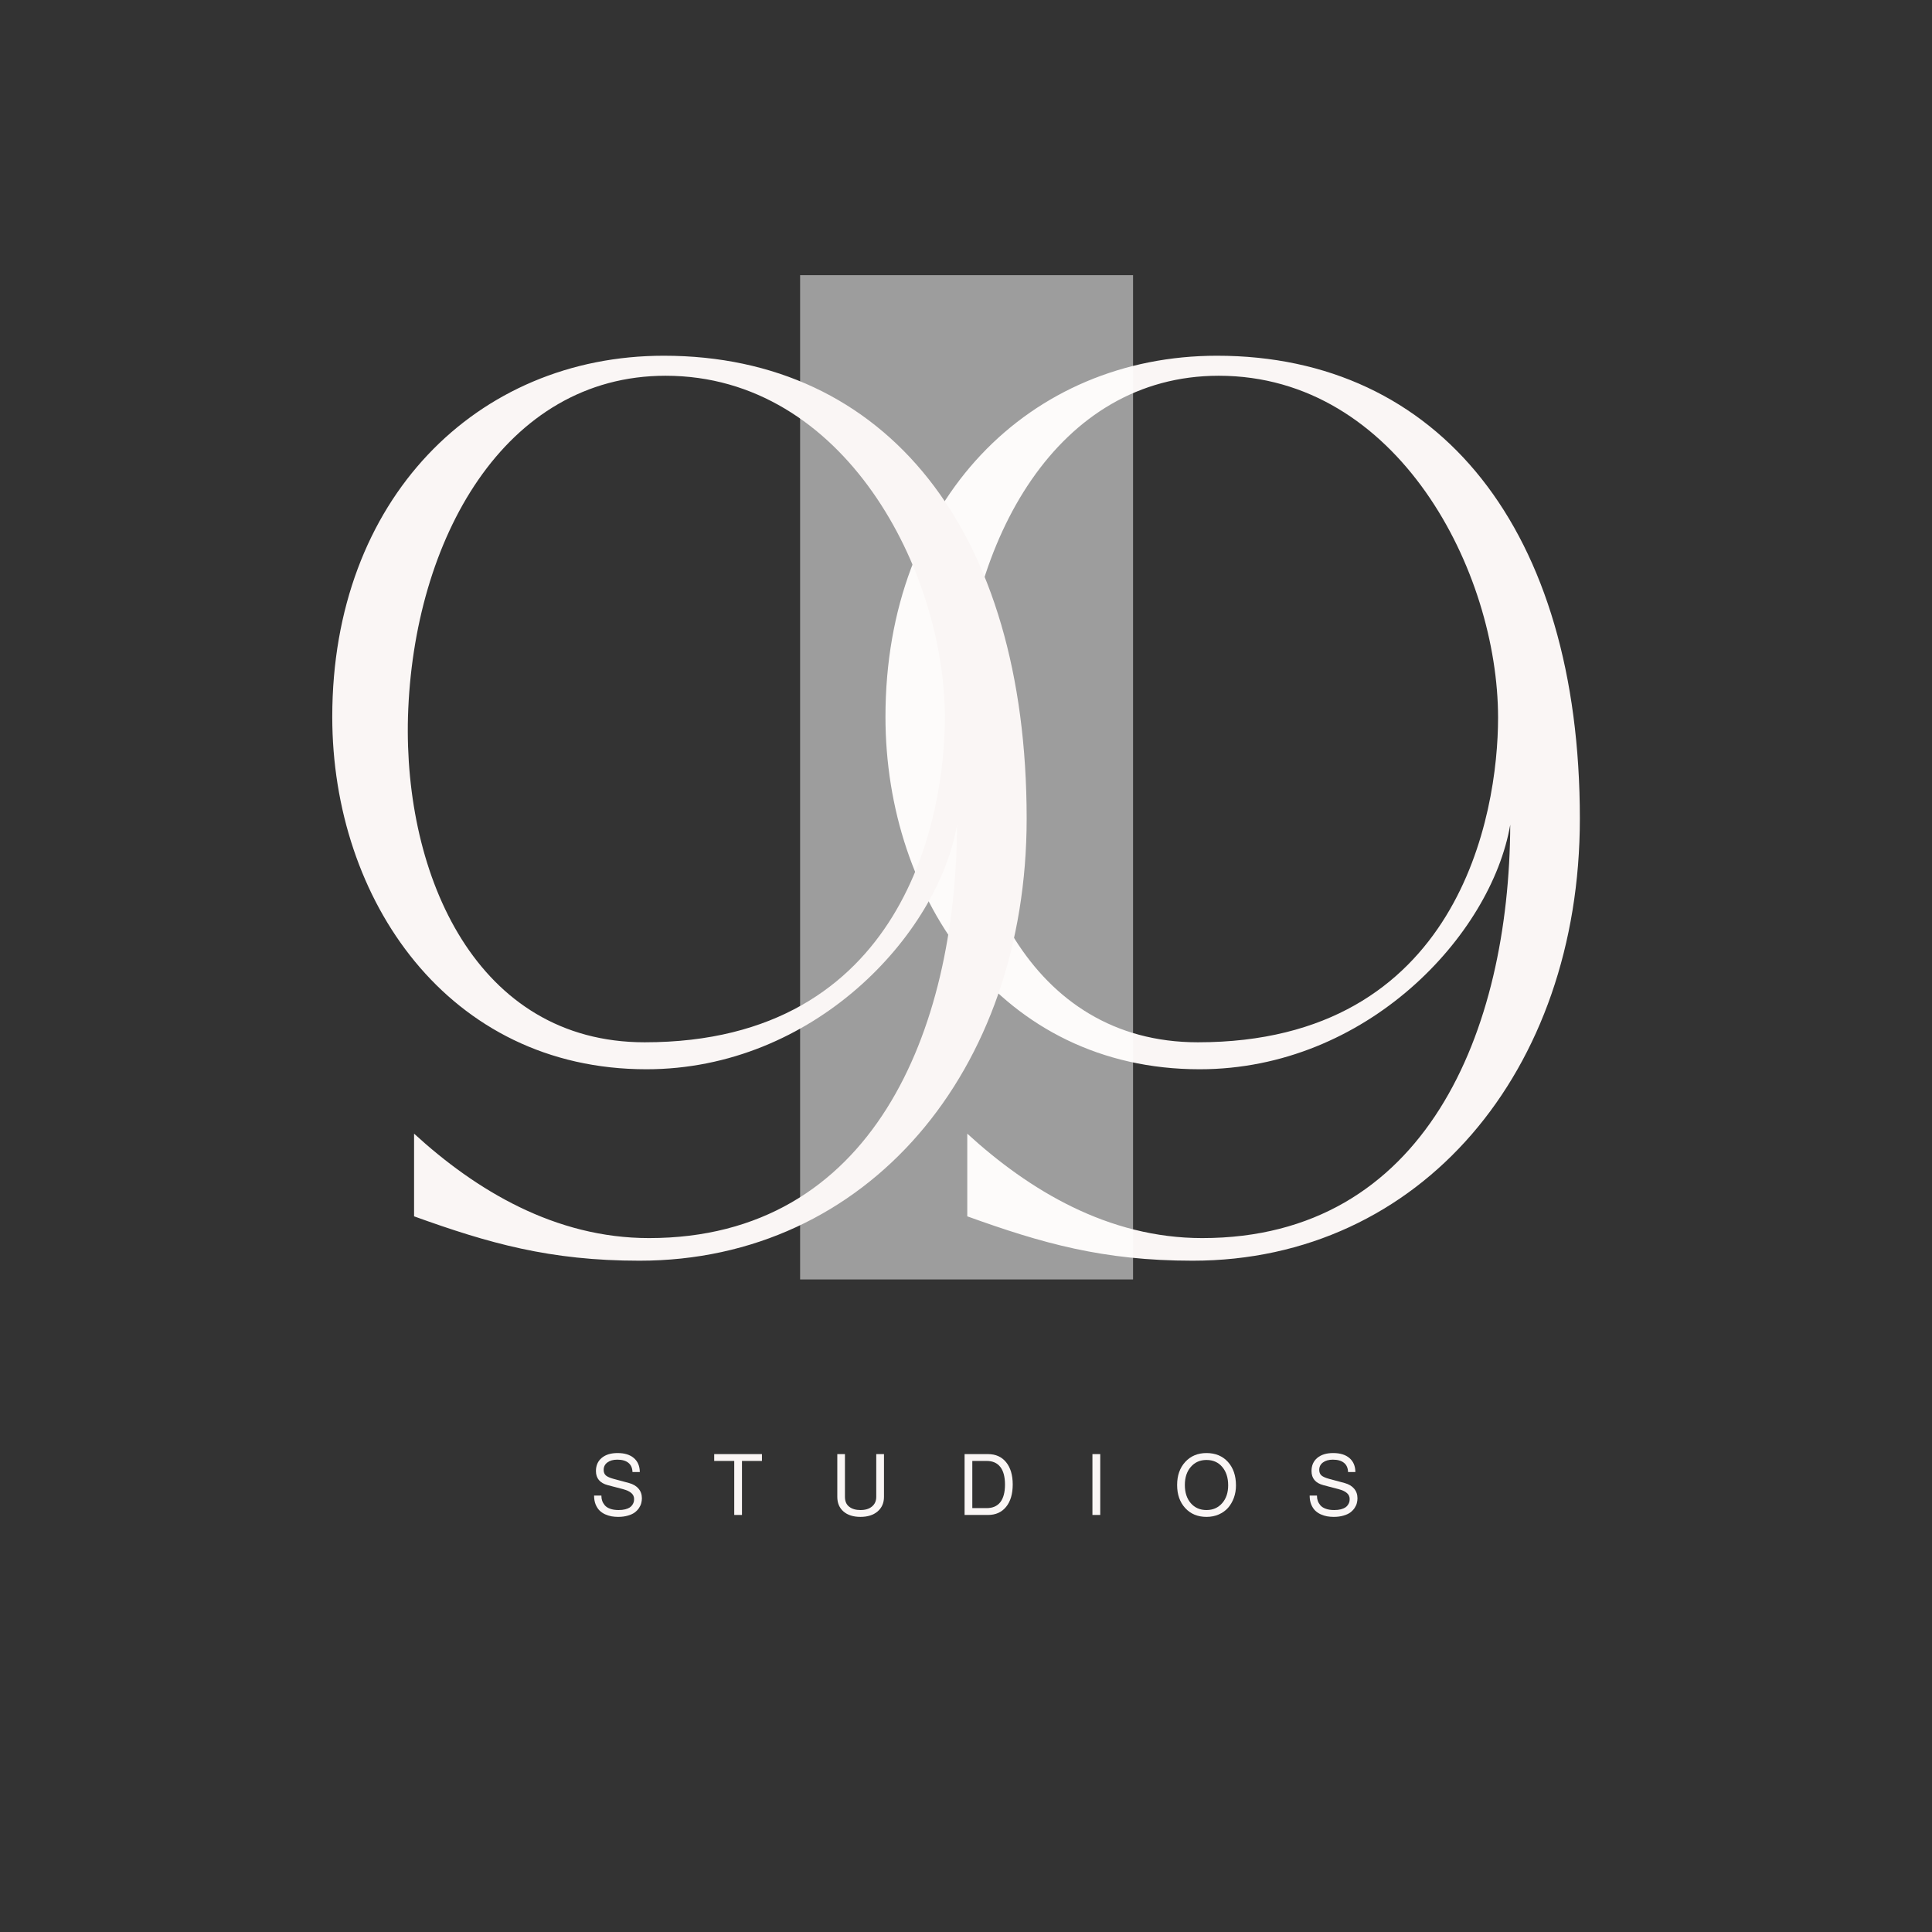 <svg xmlns="http://www.w3.org/2000/svg" xmlns:xlink="http://www.w3.org/1999/xlink" width="500" zoomAndPan="magnify" viewBox="0 0 375 375" height="500" preserveAspectRatio="xMidYMid meet" version="1.0"><rect x="0" y="0" width="375" height="375" fill="#333333" stroke="none"/><defs><filter x="0%" y="0%" width="100%" height="100%" id="7100955ecc"><feColorMatrix values="0 0 0 0 1 0 0 0 0 1 0 0 0 0 1 0 0 0 1 0" color-interpolation-filters="sRGB"/></filter><g/><mask id="f8f9b43f62"><g filter="url(#7100955ecc)"><rect x="-37.5" width="450" fill="#000000" y="-37.5" height="450" fill-opacity="0.518"/></g></mask><clipPath id="5c4a97a488"><path d="M 0.301 0.41 L 64.926 0.41 L 64.926 195.344 L 0.301 195.344 Z M 0.301 0.41 " clip-rule="nonzero"/></clipPath><clipPath id="de791d8690"><rect x="0" width="66" y="0" height="196"/></clipPath></defs><g fill="#faf6f5" fill-opacity="1"><g transform="translate(163.762, 241.324)"><g><path d="M 8.105 -102.184 C 8.105 -66.715 30.57 -33.781 69.078 -33.781 C 101.508 -33.781 125.66 -59.789 129.375 -81.242 C 129.207 -41.211 112.992 -1.012 69.586 -1.012 C 51.344 -1.012 35.977 -10.305 23.984 -21.281 L 23.984 -5.234 C 38.508 0 50.332 3.379 67.727 3.379 C 111.98 3.379 142.887 -33.441 142.887 -82.422 C 142.887 -138.496 115.527 -172.277 72.457 -172.277 C 36.145 -172.277 8.105 -144.41 8.105 -102.184 Z M 22.801 -102.184 C 23.816 -136.641 41.551 -168.391 72.797 -168.391 C 107.59 -168.391 127.012 -130.391 127.012 -102.016 C 127.012 -83.266 119.41 -39.016 68.742 -39.016 C 36.145 -39.016 21.957 -71.273 22.801 -102.184 Z M 22.801 -102.184 "/></g></g></g><g mask="url(#f8f9b43f62)"><g transform="matrix(1, 0, 0, 1, 155, 53)"><g clip-path="url(#de791d8690)"><g clip-path="url(#5c4a97a488)"><path fill="#ffffff" d="M 0.301 0.41 L 65.145 0.41 L 65.145 195.562 L 0.301 195.562 Z M 0.301 0.41 " fill-opacity="1" fill-rule="nonzero"/></g></g></g></g><g fill="#faf6f5" fill-opacity="1"><g transform="translate(56.387, 241.324)"><g><path d="M 8.105 -102.184 C 8.105 -66.715 30.57 -33.781 69.078 -33.781 C 101.508 -33.781 125.66 -59.789 129.375 -81.242 C 129.207 -41.211 112.992 -1.012 69.586 -1.012 C 51.344 -1.012 35.977 -10.305 23.984 -21.281 L 23.984 -5.234 C 38.508 0 50.332 3.379 67.727 3.379 C 111.98 3.379 142.887 -33.441 142.887 -82.422 C 142.887 -138.496 115.527 -172.277 72.457 -172.277 C 36.145 -172.277 8.105 -144.41 8.105 -102.184 Z M 22.801 -102.184 C 23.816 -136.641 41.551 -168.391 72.797 -168.391 C 107.59 -168.391 127.012 -130.391 127.012 -102.016 C 127.012 -83.266 119.41 -39.016 68.742 -39.016 C 36.145 -39.016 21.957 -71.273 22.801 -102.184 Z M 22.801 -102.184 "/></g></g></g><g fill="#faf6f5" fill-opacity="1"><g transform="translate(114.53, 294.052)"><g><path d="M 5.547 -0.953 C 6.035 -0.953 6.461 -1 6.828 -1.094 C 7.203 -1.195 7.492 -1.316 7.703 -1.453 C 7.922 -1.598 8.094 -1.77 8.219 -1.969 C 8.352 -2.176 8.441 -2.363 8.484 -2.531 C 8.523 -2.707 8.547 -2.895 8.547 -3.094 C 8.547 -3.562 8.367 -3.945 8.016 -4.25 C 7.672 -4.562 7.125 -4.816 6.375 -5.016 L 3.453 -5.781 C 1.91 -6.188 1.141 -7.102 1.141 -8.531 C 1.141 -9.602 1.516 -10.453 2.266 -11.078 C 3.016 -11.703 4.039 -12.016 5.344 -12.016 C 6.695 -12.016 7.75 -11.691 8.5 -11.047 C 9.258 -10.398 9.645 -9.492 9.656 -8.328 L 8.234 -8.328 C 8.211 -9.109 7.953 -9.703 7.453 -10.109 C 6.953 -10.523 6.227 -10.734 5.281 -10.734 C 4.488 -10.734 3.848 -10.551 3.359 -10.188 C 2.879 -9.832 2.641 -9.352 2.641 -8.75 C 2.641 -8.289 2.781 -7.93 3.062 -7.672 C 3.352 -7.422 3.859 -7.195 4.578 -7 L 7.547 -6.203 C 8.359 -5.984 8.977 -5.617 9.406 -5.109 C 9.844 -4.598 10.062 -3.973 10.062 -3.234 C 10.062 -2.922 10.02 -2.609 9.938 -2.297 C 9.863 -1.992 9.719 -1.676 9.5 -1.344 C 9.281 -1.02 9.004 -0.734 8.672 -0.484 C 8.336 -0.234 7.895 -0.031 7.344 0.125 C 6.789 0.289 6.16 0.375 5.453 0.375 C 5.004 0.375 4.578 0.336 4.172 0.266 C 3.766 0.191 3.348 0.062 2.922 -0.125 C 2.504 -0.32 2.145 -0.566 1.844 -0.859 C 1.539 -1.16 1.285 -1.555 1.078 -2.047 C 0.879 -2.547 0.781 -3.117 0.781 -3.766 L 2.203 -3.766 L 2.203 -3.672 C 2.203 -3.336 2.254 -3.023 2.359 -2.734 C 2.461 -2.441 2.629 -2.156 2.859 -1.875 C 3.098 -1.594 3.445 -1.367 3.906 -1.203 C 4.363 -1.035 4.91 -0.953 5.547 -0.953 Z M 5.547 -0.953 "/></g></g></g><g fill="#faf6f5" fill-opacity="1"><g transform="translate(138.283, 294.052)"><g><path d="M 5.734 -10.484 L 5.734 0 L 4.234 0 L 4.234 -10.484 L 0.344 -10.484 L 0.344 -11.812 L 9.609 -11.812 L 9.609 -10.484 Z M 5.734 -10.484 "/></g></g></g><g fill="#faf6f5" fill-opacity="1"><g transform="translate(161.128, 294.052)"><g><path d="M 8.953 -11.812 L 10.453 -11.812 L 10.453 -3.516 C 10.453 -2.328 10.035 -1.379 9.203 -0.672 C 8.379 0.023 7.273 0.375 5.891 0.375 C 4.492 0.375 3.395 0.023 2.594 -0.672 C 1.789 -1.367 1.391 -2.316 1.391 -3.516 L 1.391 -11.812 L 2.875 -11.812 L 2.875 -3.516 C 2.875 -2.66 3.148 -2.02 3.703 -1.594 C 4.254 -1.164 4.984 -0.953 5.891 -0.953 C 6.836 -0.953 7.582 -1.18 8.125 -1.641 C 8.676 -2.098 8.953 -2.723 8.953 -3.516 Z M 8.953 -11.812 "/></g></g></g><g fill="#faf6f5" fill-opacity="1"><g transform="translate(185.772, 294.052)"><g><path d="M 1.453 0 L 1.453 -11.812 L 6 -11.812 C 7.488 -11.812 8.66 -11.285 9.516 -10.234 C 10.367 -9.18 10.797 -7.742 10.797 -5.922 C 10.797 -4.078 10.367 -2.629 9.516 -1.578 C 8.66 -0.523 7.488 0 6 0 Z M 2.953 -1.328 L 5.734 -1.328 C 6.898 -1.328 7.785 -1.711 8.391 -2.484 C 8.992 -3.266 9.297 -4.398 9.297 -5.891 C 9.297 -7.398 8.992 -8.539 8.391 -9.312 C 7.785 -10.094 6.898 -10.484 5.734 -10.484 L 2.953 -10.484 Z M 2.953 -1.328 "/></g></g></g><g fill="#faf6f5" fill-opacity="1"><g transform="translate(210.415, 294.052)"><g><path d="M 3.141 -11.812 L 3.141 0 L 1.625 0 L 1.625 -11.812 Z M 3.141 -11.812 "/></g></g></g><g fill="#faf6f5" fill-opacity="1"><g transform="translate(227.87, 294.052)"><g><path d="M 12.031 -5.719 C 12.031 -4.875 11.895 -4.078 11.625 -3.328 C 11.352 -2.586 10.977 -1.941 10.5 -1.391 C 10.02 -0.848 9.414 -0.414 8.688 -0.094 C 7.969 0.219 7.176 0.375 6.312 0.375 C 4.613 0.375 3.238 -0.191 2.188 -1.328 C 1.133 -2.473 0.609 -3.969 0.609 -5.812 C 0.609 -7.656 1.133 -9.148 2.188 -10.297 C 3.238 -11.441 4.613 -12.016 6.312 -12.016 C 8.039 -12.016 9.426 -11.441 10.469 -10.297 C 11.508 -9.148 12.031 -7.625 12.031 -5.719 Z M 6.312 -10.672 C 5.051 -10.672 4.035 -10.223 3.266 -9.328 C 2.492 -8.441 2.109 -7.27 2.109 -5.812 C 2.109 -4.352 2.492 -3.176 3.266 -2.281 C 4.035 -1.395 5.051 -0.953 6.312 -0.953 C 7.562 -0.953 8.57 -1.395 9.344 -2.281 C 10.125 -3.164 10.516 -4.32 10.516 -5.75 C 10.516 -7.238 10.129 -8.43 9.359 -9.328 C 8.598 -10.223 7.582 -10.672 6.312 -10.672 Z M 6.312 -10.672 "/></g></g></g><g fill="#faf6f5" fill-opacity="1"><g transform="translate(253.423, 294.052)"><g><path d="M 5.547 -0.953 C 6.035 -0.953 6.461 -1 6.828 -1.094 C 7.203 -1.195 7.492 -1.316 7.703 -1.453 C 7.922 -1.598 8.094 -1.77 8.219 -1.969 C 8.352 -2.176 8.441 -2.363 8.484 -2.531 C 8.523 -2.707 8.547 -2.895 8.547 -3.094 C 8.547 -3.562 8.367 -3.945 8.016 -4.25 C 7.672 -4.562 7.125 -4.816 6.375 -5.016 L 3.453 -5.781 C 1.91 -6.188 1.141 -7.102 1.141 -8.531 C 1.141 -9.602 1.516 -10.453 2.266 -11.078 C 3.016 -11.703 4.039 -12.016 5.344 -12.016 C 6.695 -12.016 7.75 -11.691 8.5 -11.047 C 9.258 -10.398 9.645 -9.492 9.656 -8.328 L 8.234 -8.328 C 8.211 -9.109 7.953 -9.703 7.453 -10.109 C 6.953 -10.523 6.227 -10.734 5.281 -10.734 C 4.488 -10.734 3.848 -10.551 3.359 -10.188 C 2.879 -9.832 2.641 -9.352 2.641 -8.75 C 2.641 -8.289 2.781 -7.93 3.062 -7.672 C 3.352 -7.422 3.859 -7.195 4.578 -7 L 7.547 -6.203 C 8.359 -5.984 8.977 -5.617 9.406 -5.109 C 9.844 -4.598 10.062 -3.973 10.062 -3.234 C 10.062 -2.922 10.02 -2.609 9.938 -2.297 C 9.863 -1.992 9.719 -1.676 9.5 -1.344 C 9.281 -1.02 9.004 -0.734 8.672 -0.484 C 8.336 -0.234 7.895 -0.031 7.344 0.125 C 6.789 0.289 6.16 0.375 5.453 0.375 C 5.004 0.375 4.578 0.336 4.172 0.266 C 3.766 0.191 3.348 0.062 2.922 -0.125 C 2.504 -0.32 2.145 -0.566 1.844 -0.859 C 1.539 -1.16 1.285 -1.555 1.078 -2.047 C 0.879 -2.547 0.781 -3.117 0.781 -3.766 L 2.203 -3.766 L 2.203 -3.672 C 2.203 -3.336 2.254 -3.023 2.359 -2.734 C 2.461 -2.441 2.629 -2.156 2.859 -1.875 C 3.098 -1.594 3.445 -1.367 3.906 -1.203 C 4.363 -1.035 4.91 -0.953 5.547 -0.953 Z M 5.547 -0.953 "/></g></g></g></svg>
